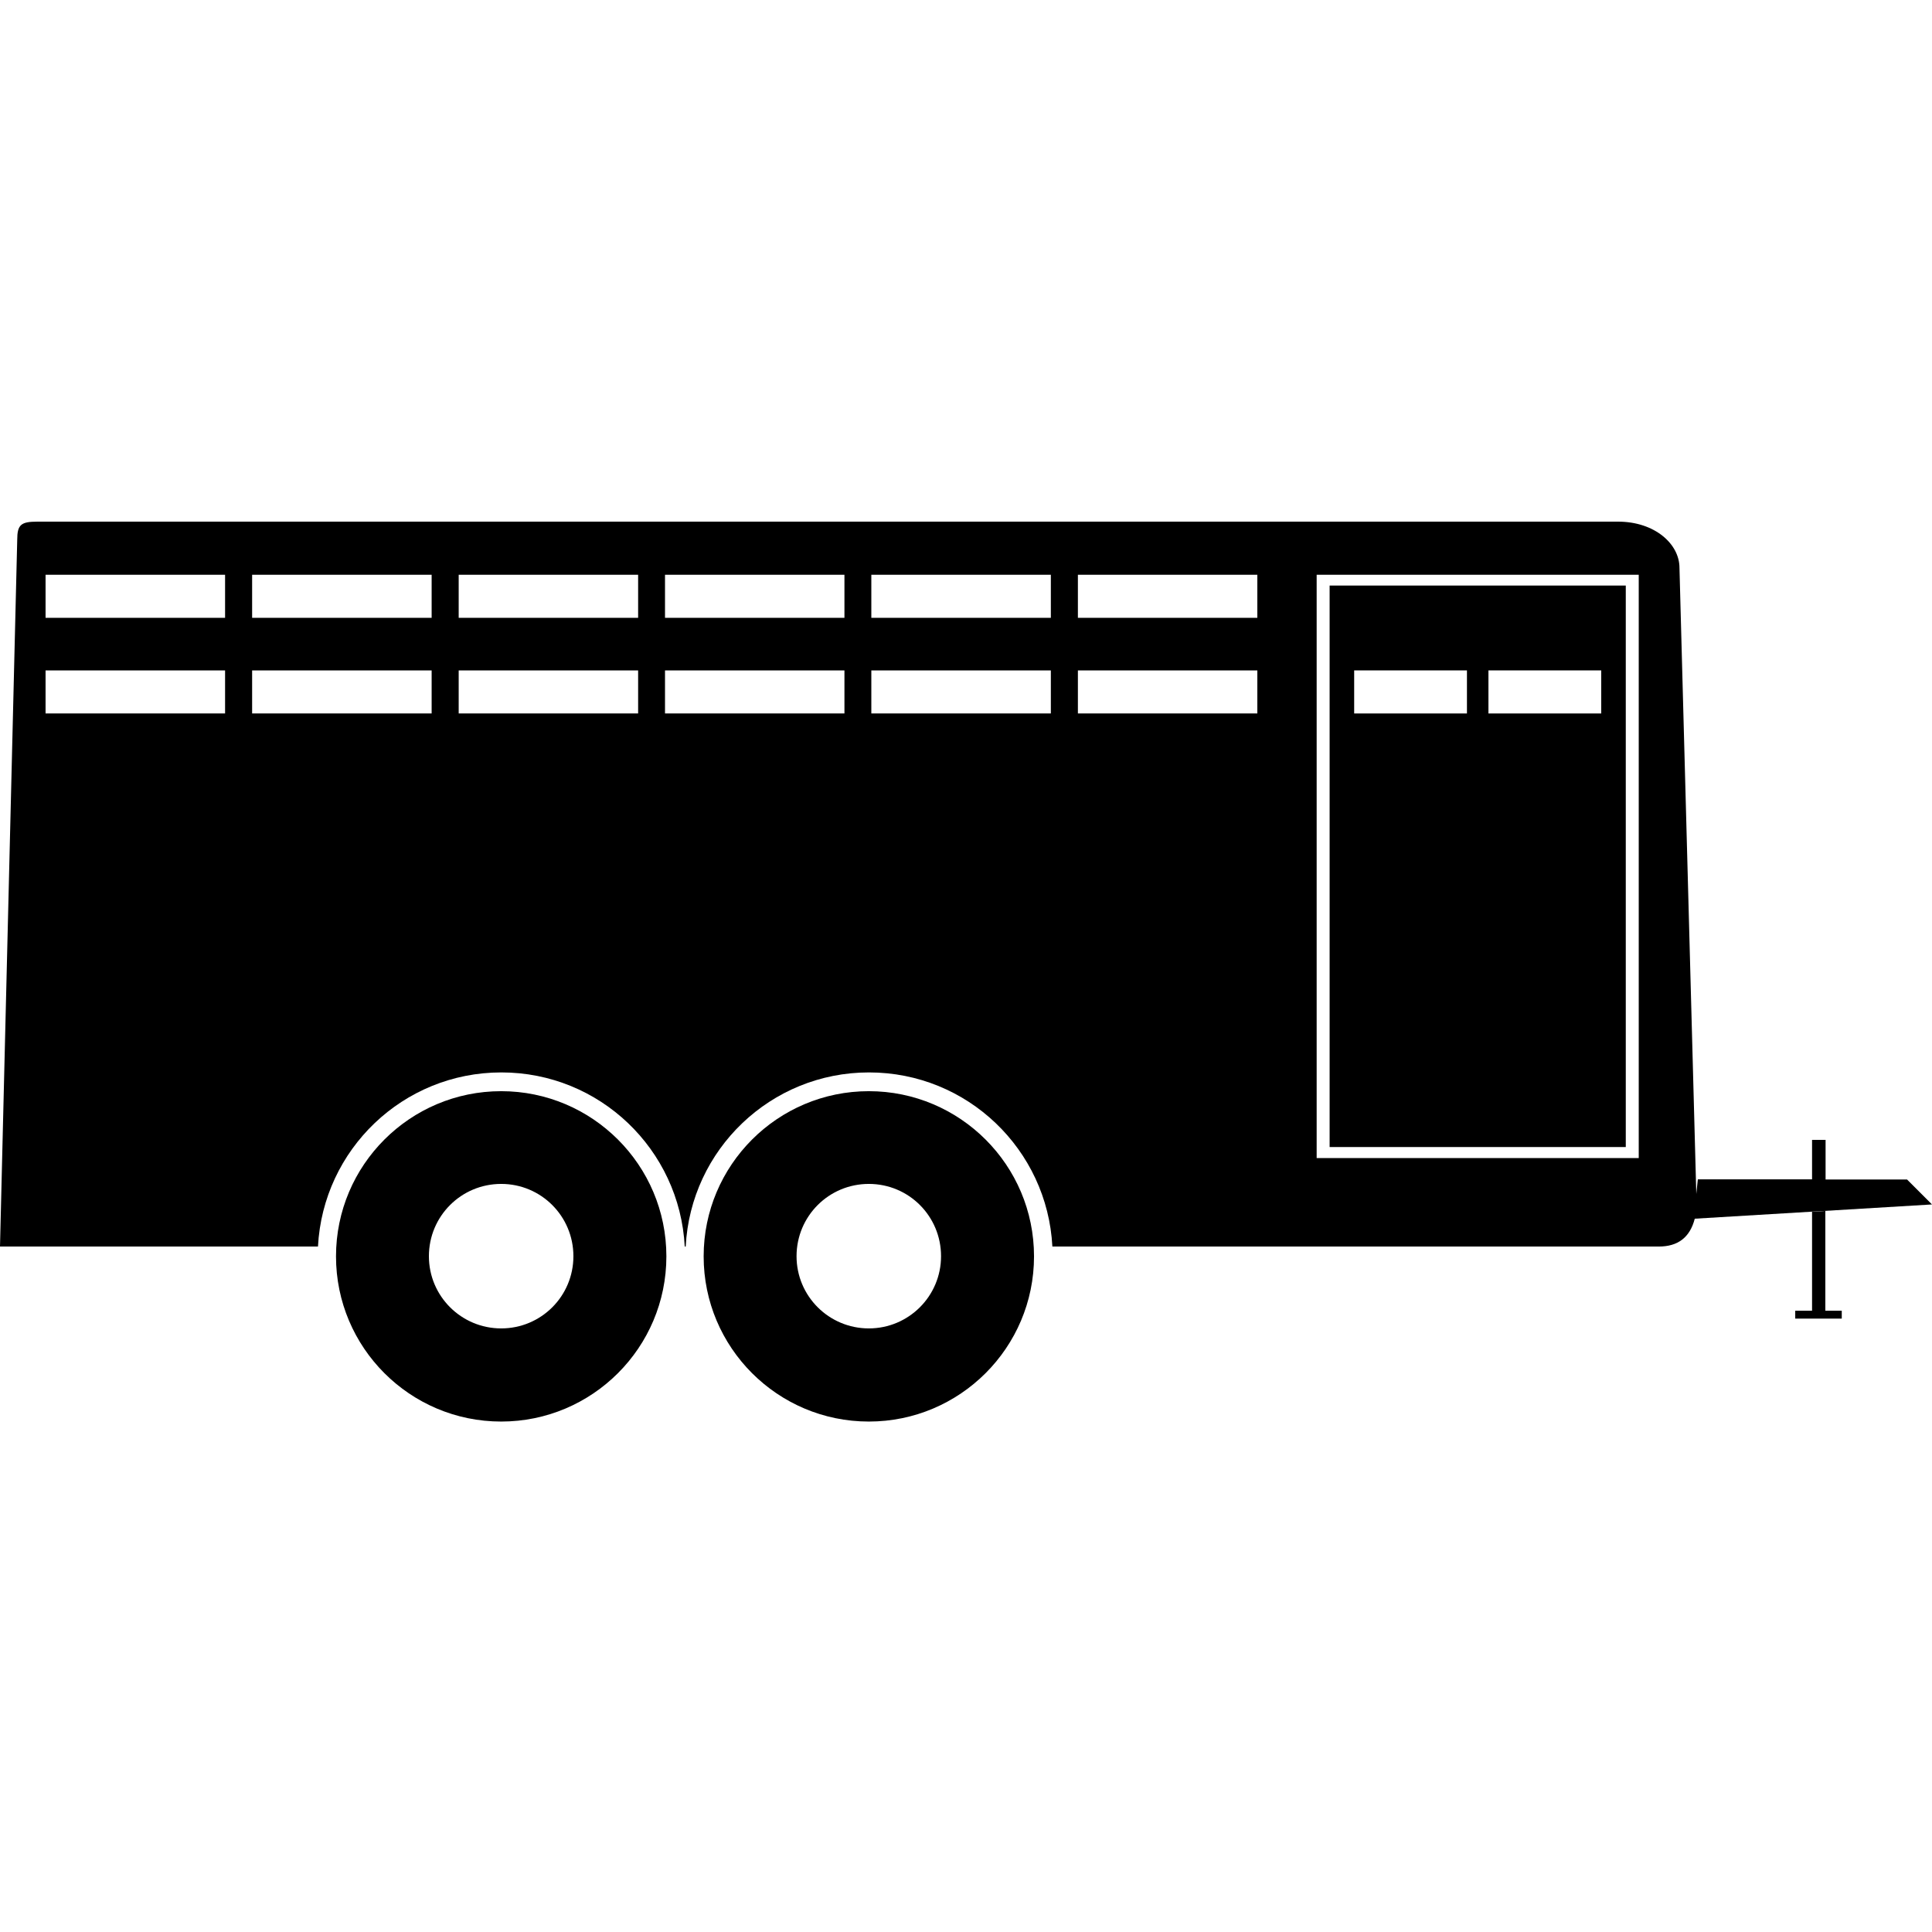 <svg width="24" height="24" viewBox="0 0 24 24" fill="currentColor" xmlns="http://www.w3.org/2000/svg">
<g clip-path="url(#clip0_1437_1880)">
<path d="M6.226 13.555C5.093 13.555 4.174 14.474 4.174 15.607C4.174 16.74 5.093 17.659 6.226 17.659C7.358 17.659 8.278 16.74 8.278 15.607C8.278 14.474 7.358 13.555 6.226 13.555ZM6.226 16.502C5.731 16.502 5.328 16.102 5.328 15.605C5.328 15.108 5.729 14.707 6.226 14.707C6.722 14.707 7.123 15.108 7.123 15.605C7.123 16.102 6.722 16.502 6.226 16.502Z" fill="currentColor"/>
<path d="M10.793 13.555C9.66 13.555 8.741 14.474 8.741 15.607C8.741 16.74 9.66 17.659 10.793 17.659C11.925 17.659 12.845 16.74 12.845 15.607C12.845 14.474 11.925 13.555 10.793 13.555ZM10.793 16.502C10.298 16.502 9.895 16.102 9.895 15.605C9.895 15.108 10.296 14.707 10.793 14.707C11.29 14.707 11.69 15.108 11.69 15.605C11.69 16.102 11.287 16.502 10.793 16.502Z" fill="currentColor"/>
<path d="M24 14.962L23.69 14.652H22.678V14.16H22.51V14.65H21.091L21.072 14.832L20.863 7.054C20.863 6.756 20.554 6.48 20.1 6.48C20.1 6.48 0.67 6.48 0.466 6.48C0.262 6.48 0.214 6.516 0.214 6.706L0 15.485H3.95C4.013 14.28 5.006 13.322 6.228 13.322C7.45 13.322 8.443 14.28 8.506 15.485H8.518C8.58 14.28 9.574 13.322 10.795 13.322C12.017 13.322 13.01 14.28 13.073 15.485H13.09H20.606C20.844 15.485 20.993 15.372 21.053 15.139L24 14.962ZM2.798 8.863H0.566V8.328H2.796V8.863H2.798ZM2.798 7.675H0.566V7.14H2.796V7.675H2.798ZM5.362 8.863H3.132V8.328H5.362V8.863ZM5.362 7.675H3.132V7.14H5.362V7.675ZM7.927 8.863H5.698V8.328H7.927V8.863ZM7.927 7.675H5.698V7.14H7.927V7.675ZM10.49 8.863H8.261V8.328H10.49V8.863ZM10.49 7.675H8.261V7.14H10.49V7.675ZM13.056 8.863H10.824V8.328H13.054V8.863H13.056ZM13.056 7.675H10.824V7.14H13.054V7.675H13.056ZM15.619 8.863H13.39V8.328H15.619V8.863ZM15.619 7.675H13.39V7.14H15.619V7.675ZM20.357 14.386H16.356V7.14H20.357V14.386Z" fill="currentColor"/>
<path d="M22.675 15.043L22.51 15.053V16.282H22.301V16.38H22.879V16.282H22.675V15.043Z" fill="currentColor"/>
<path d="M20.196 7.274H16.517V14.249H20.196V7.274ZM18.223 8.863H16.822V8.328H18.223V8.863ZM19.891 8.863H18.49V8.328H19.891V8.863Z" fill="currentColor"/>
</g>
<defs>
<clipPath id="clip0_1437_1880">
<rect width="24" height="11.177" fill="currentColor" transform="translate(0 6.48)"/>
</clipPath>
</defs>
</svg>
